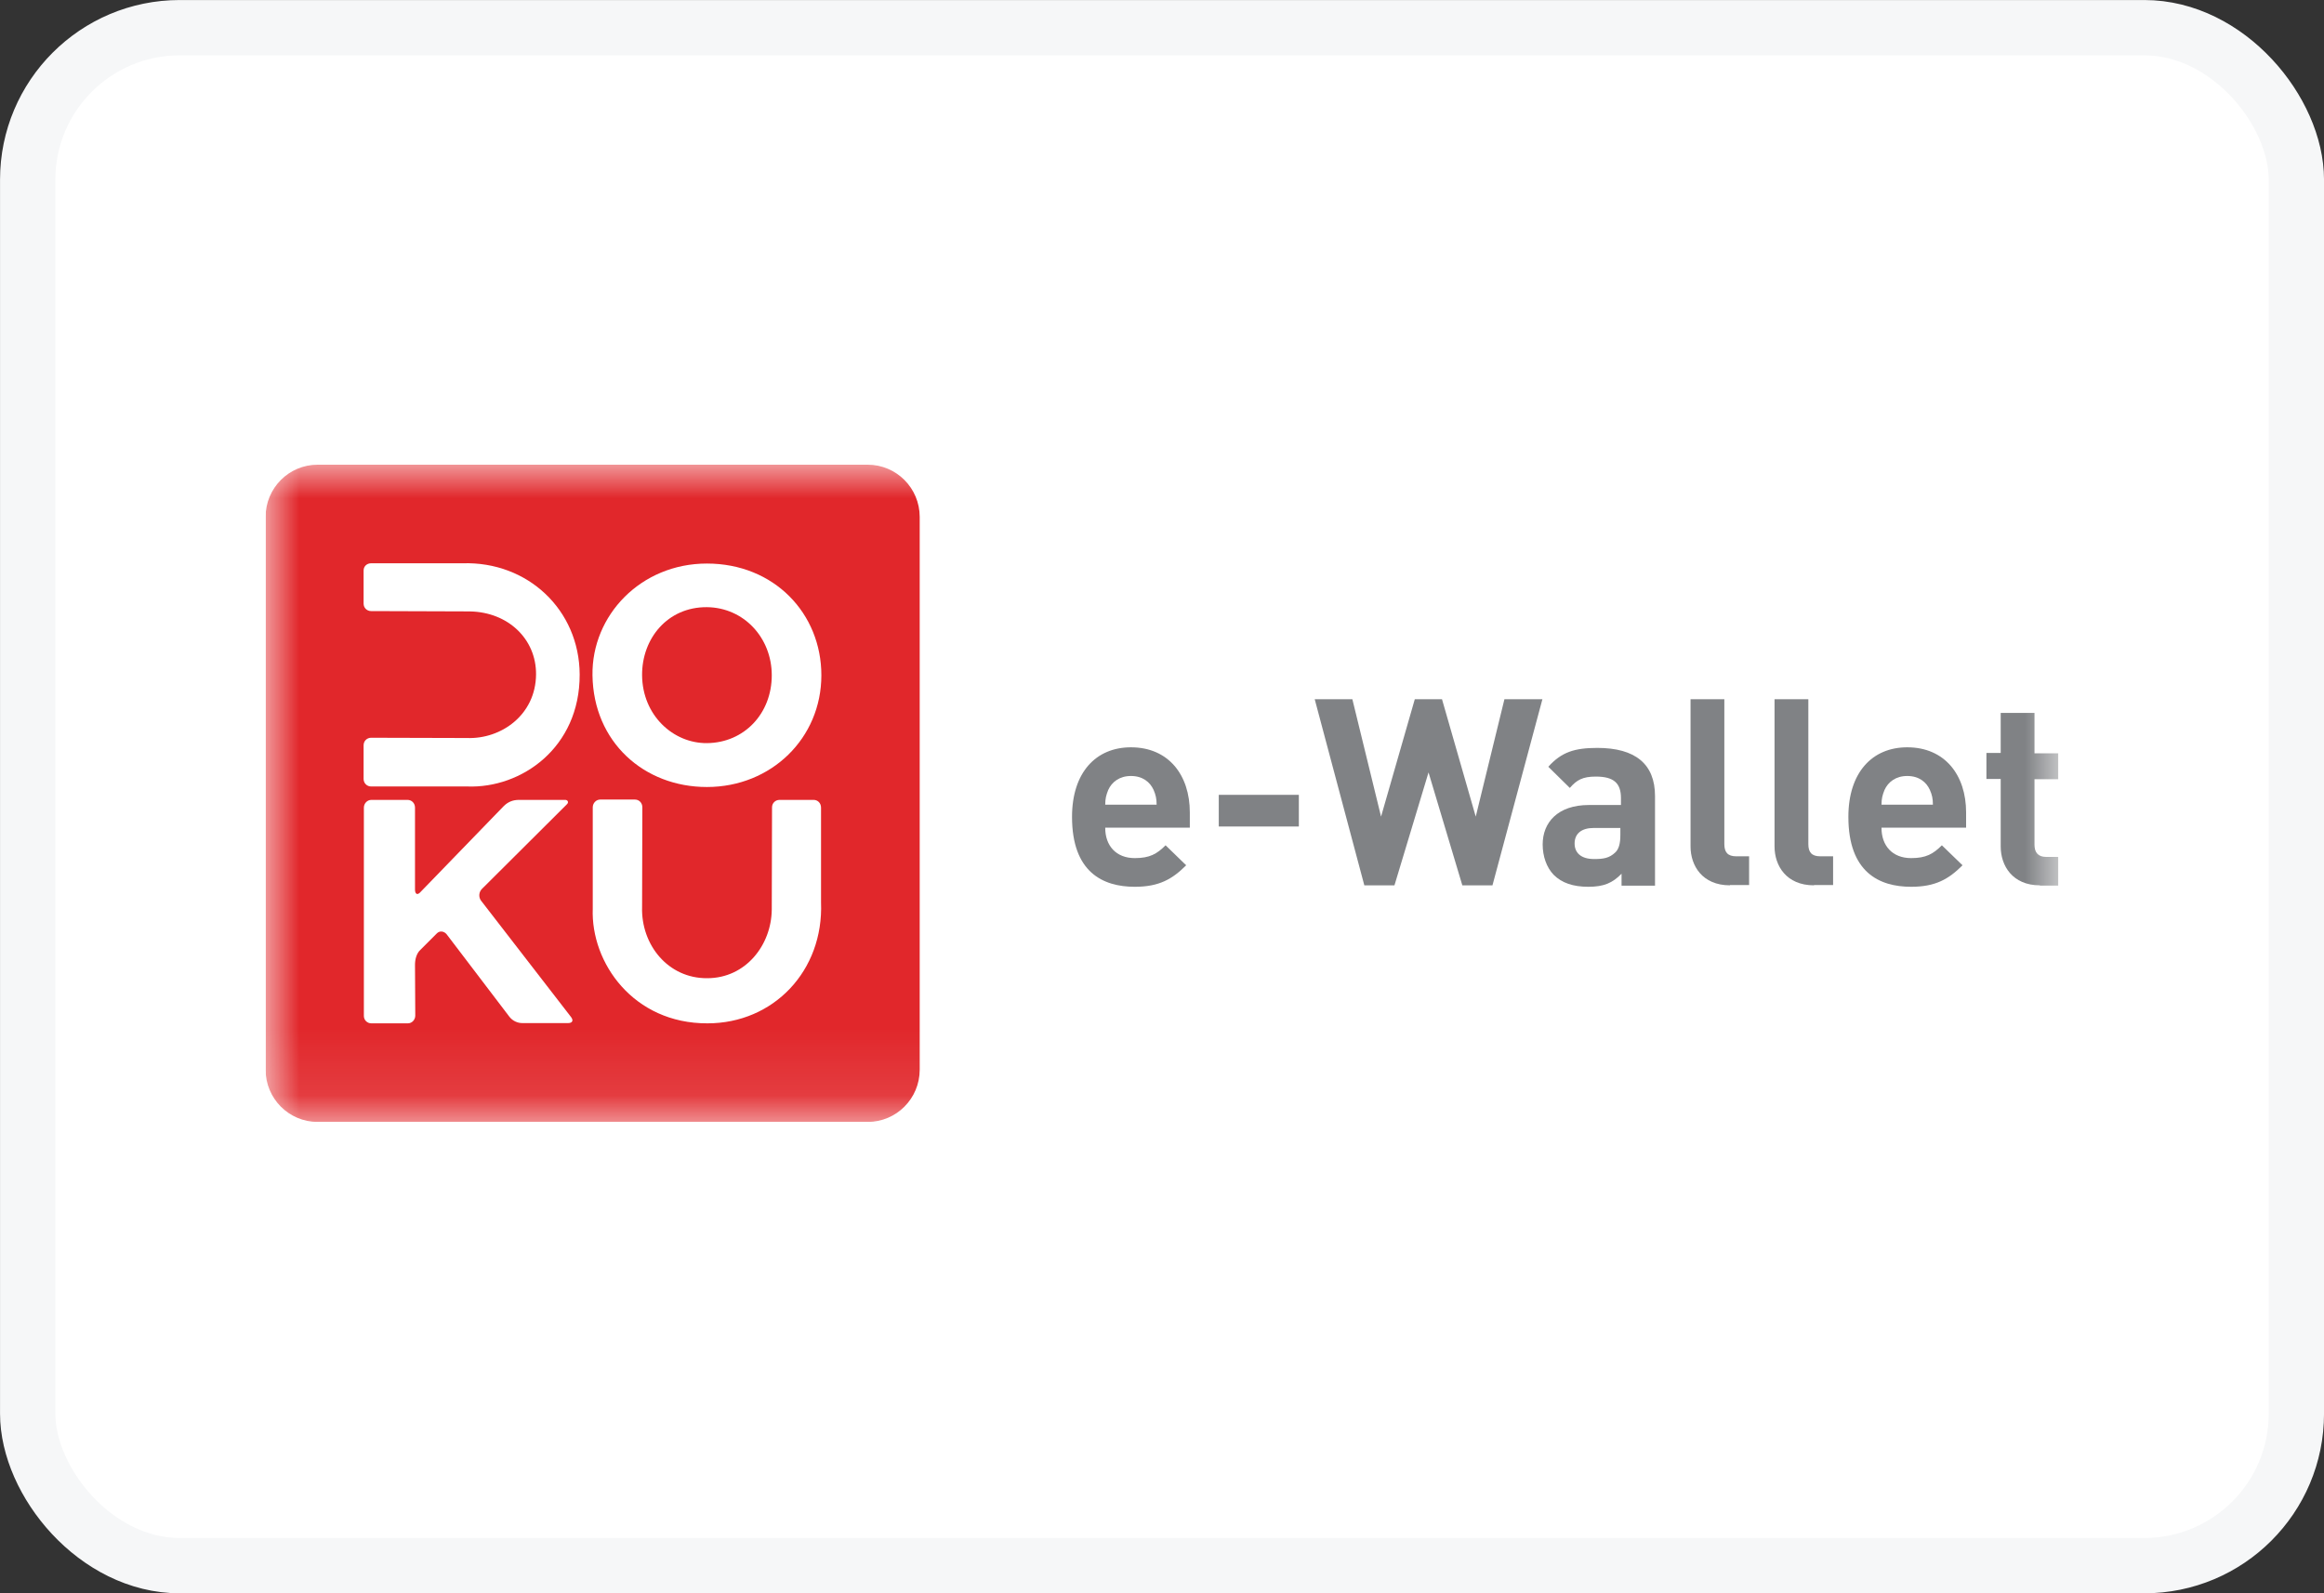 <svg width="35" height="24" viewBox="0 0 35 24" fill="none" xmlns="http://www.w3.org/2000/svg">
<rect x="0" y="0" width="35" height="24" fill="#333333" stroke="none"/>
<rect x="0.417" y="0.417" width="34.167" height="23.167" rx="2.29" fill="white" stroke="#F6F7F8" stroke-width="0.833"/>
<g clip-path="url(#clip0)">
<path fill-rule="evenodd" clip-rule="evenodd" d="M17.374 11.9C17.32 11.779 17.207 11.689 17.032 11.689C16.861 11.689 16.744 11.779 16.69 11.9C16.659 11.977 16.645 12.031 16.645 12.121H17.419C17.419 12.031 17.405 11.972 17.374 11.9ZM16.645 12.472C16.645 12.737 16.807 12.926 17.09 12.926C17.316 12.926 17.424 12.863 17.554 12.733L17.864 13.034C17.657 13.241 17.459 13.358 17.09 13.358C16.609 13.358 16.145 13.138 16.145 12.305C16.145 11.635 16.506 11.257 17.032 11.257C17.599 11.257 17.919 11.675 17.919 12.238V12.467H16.645V12.472Z" fill="#808285"/>
<mask id="mask0" mask-type="alpha" maskUnits="userSpaceOnUse" x="4" y="7" width="27" height="10">
<path fill-rule="evenodd" clip-rule="evenodd" d="M4 16.9H31V7H4V16.9Z" fill="white"/>
</mask>
<g mask="url(#mask0)">
<path fill-rule="evenodd" clip-rule="evenodd" d="M18.355 12.45H19.561V11.973H18.355V12.45Z" fill="#808285"/>
</g>
<mask id="mask1" mask-type="alpha" maskUnits="userSpaceOnUse" x="4" y="7" width="27" height="10">
<path fill-rule="evenodd" clip-rule="evenodd" d="M4 16.9H31V7H4V16.9Z" fill="white"/>
</mask>
<g mask="url(#mask1)">
<path fill-rule="evenodd" clip-rule="evenodd" d="M22.477 13.336H22.023L21.514 11.635L21.001 13.336H20.547L19.8 10.533H20.367L20.799 12.301L21.307 10.533H21.717L22.225 12.301L22.657 10.533H23.229L22.477 13.336Z" fill="#808285"/>
</g>
<mask id="mask2" mask-type="alpha" maskUnits="userSpaceOnUse" x="4" y="7" width="27" height="10">
<path fill-rule="evenodd" clip-rule="evenodd" d="M4 16.9H31V7H4V16.9Z" fill="white"/>
</mask>
<g mask="url(#mask2)">
<path fill-rule="evenodd" clip-rule="evenodd" d="M24.407 12.472H24.002C23.818 12.472 23.714 12.557 23.714 12.706C23.714 12.845 23.809 12.94 24.007 12.94C24.146 12.94 24.236 12.927 24.326 12.841C24.38 12.791 24.403 12.706 24.403 12.58V12.472H24.407ZM24.421 13.336V13.161C24.286 13.3 24.155 13.358 23.921 13.358C23.692 13.358 23.521 13.3 23.399 13.178C23.291 13.066 23.233 12.899 23.233 12.72C23.233 12.391 23.458 12.126 23.93 12.126H24.412V12.022C24.412 11.797 24.304 11.698 24.034 11.698C23.836 11.698 23.746 11.748 23.642 11.869L23.318 11.55C23.516 11.329 23.714 11.266 24.056 11.266C24.628 11.266 24.925 11.509 24.925 11.991V13.341H24.421V13.336Z" fill="#808285"/>
</g>
<mask id="mask3" mask-type="alpha" maskUnits="userSpaceOnUse" x="4" y="7" width="27" height="10">
<path fill-rule="evenodd" clip-rule="evenodd" d="M4 16.9H31V7H4V16.9Z" fill="white"/>
</mask>
<g mask="url(#mask3)">
<path fill-rule="evenodd" clip-rule="evenodd" d="M26.054 13.336C25.636 13.336 25.46 13.039 25.46 12.751V10.533H25.969V12.715C25.969 12.836 26.018 12.899 26.149 12.899H26.342V13.332H26.054V13.336Z" fill="#808285"/>
</g>
<mask id="mask4" mask-type="alpha" maskUnits="userSpaceOnUse" x="4" y="7" width="27" height="10">
<path fill-rule="evenodd" clip-rule="evenodd" d="M4 16.9H31V7H4V16.9Z" fill="white"/>
</mask>
<g mask="url(#mask4)">
<path fill-rule="evenodd" clip-rule="evenodd" d="M27.319 13.336C26.901 13.336 26.725 13.039 26.725 12.751V10.533H27.234V12.715C27.234 12.836 27.283 12.899 27.414 12.899H27.607V13.332H27.319V13.336Z" fill="#808285"/>
</g>
<mask id="mask5" mask-type="alpha" maskUnits="userSpaceOnUse" x="4" y="7" width="27" height="10">
<path fill-rule="evenodd" clip-rule="evenodd" d="M4 16.9H31V7H4V16.9Z" fill="white"/>
</mask>
<g mask="url(#mask5)">
<path fill-rule="evenodd" clip-rule="evenodd" d="M29.065 11.9C29.011 11.779 28.899 11.689 28.723 11.689C28.552 11.689 28.435 11.779 28.381 11.9C28.35 11.977 28.336 12.031 28.336 12.121H29.11C29.11 12.031 29.097 11.972 29.065 11.9ZM28.336 12.472C28.336 12.737 28.498 12.926 28.782 12.926C29.007 12.926 29.115 12.863 29.245 12.733L29.556 13.034C29.349 13.241 29.151 13.358 28.782 13.358C28.3 13.358 27.837 13.138 27.837 12.305C27.837 11.635 28.197 11.257 28.723 11.257C29.29 11.257 29.61 11.675 29.61 12.238V12.467H28.336V12.472Z" fill="#808285"/>
</g>
<mask id="mask6" mask-type="alpha" maskUnits="userSpaceOnUse" x="4" y="7" width="27" height="10">
<path fill-rule="evenodd" clip-rule="evenodd" d="M4 16.9H31V7H4V16.9Z" fill="white"/>
</mask>
<g mask="url(#mask6)">
<path fill-rule="evenodd" clip-rule="evenodd" d="M30.721 13.336C30.307 13.336 30.131 13.039 30.131 12.751V11.734H29.916V11.342H30.131V10.739H30.64V11.347H31V11.738H30.64V12.724C30.64 12.841 30.694 12.908 30.816 12.908H31V13.34H30.721V13.336Z" fill="#808285"/>
</g>
<mask id="mask7" mask-type="alpha" maskUnits="userSpaceOnUse" x="4" y="7" width="27" height="10">
<path fill-rule="evenodd" clip-rule="evenodd" d="M4 16.9H31V7H4V16.9Z" fill="white"/>
</mask>
<g mask="url(#mask7)">
<path fill-rule="evenodd" clip-rule="evenodd" d="M13.068 16.9H4.783C4.351 16.9 4 16.549 4 16.113V7.787C4 7.351 4.351 7 4.783 7H13.068C13.499 7 13.851 7.351 13.851 7.787V16.113C13.851 16.549 13.499 16.9 13.068 16.9Z" fill="#E1272B"/>
</g>
<mask id="mask8" mask-type="alpha" maskUnits="userSpaceOnUse" x="4" y="7" width="27" height="10">
<path fill-rule="evenodd" clip-rule="evenodd" d="M4 16.9H31V7H4V16.9Z" fill="white"/>
</mask>
<g mask="url(#mask8)">
<path fill-rule="evenodd" clip-rule="evenodd" d="M10.646 11.194C10.138 11.198 9.675 10.775 9.67 10.172C9.666 9.619 10.053 9.142 10.646 9.146C11.2 9.151 11.623 9.605 11.623 10.172C11.623 10.748 11.209 11.189 10.646 11.194ZM10.646 8.489C9.652 8.489 8.91 9.268 8.923 10.172C8.937 11.176 9.697 11.855 10.646 11.855C11.618 11.855 12.37 11.117 12.37 10.172C12.37 9.241 11.659 8.489 10.646 8.489Z" fill="white"/>
</g>
<mask id="mask9" mask-type="alpha" maskUnits="userSpaceOnUse" x="4" y="7" width="27" height="10">
<path fill-rule="evenodd" clip-rule="evenodd" d="M4 16.9H31V7H4V16.9Z" fill="white"/>
</mask>
<g mask="url(#mask9)">
<path fill-rule="evenodd" clip-rule="evenodd" d="M7.672 15.316L6.727 14.074C6.691 14.029 6.623 14.011 6.574 14.065L6.331 14.308C6.272 14.362 6.25 14.452 6.25 14.533L6.254 15.298C6.254 15.361 6.205 15.415 6.142 15.415H5.593C5.53 15.415 5.48 15.366 5.48 15.303V12.166C5.48 12.103 5.53 12.049 5.593 12.049H6.137C6.2 12.049 6.25 12.098 6.25 12.166V13.399C6.25 13.457 6.277 13.489 6.322 13.448L7.586 12.143C7.649 12.081 7.721 12.049 7.816 12.049H8.513C8.549 12.049 8.572 12.085 8.536 12.117L7.258 13.39C7.213 13.435 7.204 13.511 7.244 13.566L8.59 15.307C8.648 15.374 8.617 15.411 8.558 15.411H7.879C7.798 15.415 7.721 15.379 7.672 15.316Z" fill="white"/>
</g>
<mask id="mask10" mask-type="alpha" maskUnits="userSpaceOnUse" x="4" y="7" width="27" height="10">
<path fill-rule="evenodd" clip-rule="evenodd" d="M4 16.9H31V7H4V16.9Z" fill="white"/>
</mask>
<g mask="url(#mask10)">
<path fill-rule="evenodd" clip-rule="evenodd" d="M10.655 15.415C9.539 15.419 8.896 14.501 8.927 13.687V12.161C8.927 12.098 8.977 12.044 9.04 12.044H9.562C9.625 12.044 9.674 12.094 9.674 12.161L9.67 13.66C9.652 14.231 10.061 14.74 10.651 14.735C11.231 14.735 11.618 14.236 11.623 13.7L11.627 12.161C11.627 12.098 11.677 12.049 11.74 12.049H12.253C12.316 12.049 12.365 12.098 12.365 12.166V13.592C12.406 14.623 11.65 15.415 10.655 15.415Z" fill="white"/>
</g>
<mask id="mask11" mask-type="alpha" maskUnits="userSpaceOnUse" x="4" y="7" width="27" height="10">
<path fill-rule="evenodd" clip-rule="evenodd" d="M4 16.9H31V7H4V16.9Z" fill="white"/>
</mask>
<g mask="url(#mask11)">
<path fill-rule="evenodd" clip-rule="evenodd" d="M8.73 10.159C8.734 11.266 7.848 11.878 7.038 11.847H5.589C5.526 11.847 5.476 11.797 5.476 11.734V11.226C5.476 11.162 5.526 11.113 5.589 11.113L7.033 11.117C7.546 11.136 8.068 10.771 8.073 10.159C8.077 9.628 7.654 9.219 7.074 9.21L5.589 9.205C5.526 9.205 5.476 9.156 5.476 9.093V8.593C5.476 8.53 5.526 8.485 5.589 8.485H6.966C7.947 8.454 8.725 9.187 8.73 10.159Z" fill="white"/>
</g>
</g>
<defs>
<clipPath id="clip0">
<rect width="27" height="9.9" fill="white" transform="translate(4 7)"/>
</clipPath>
</defs>
</svg>
